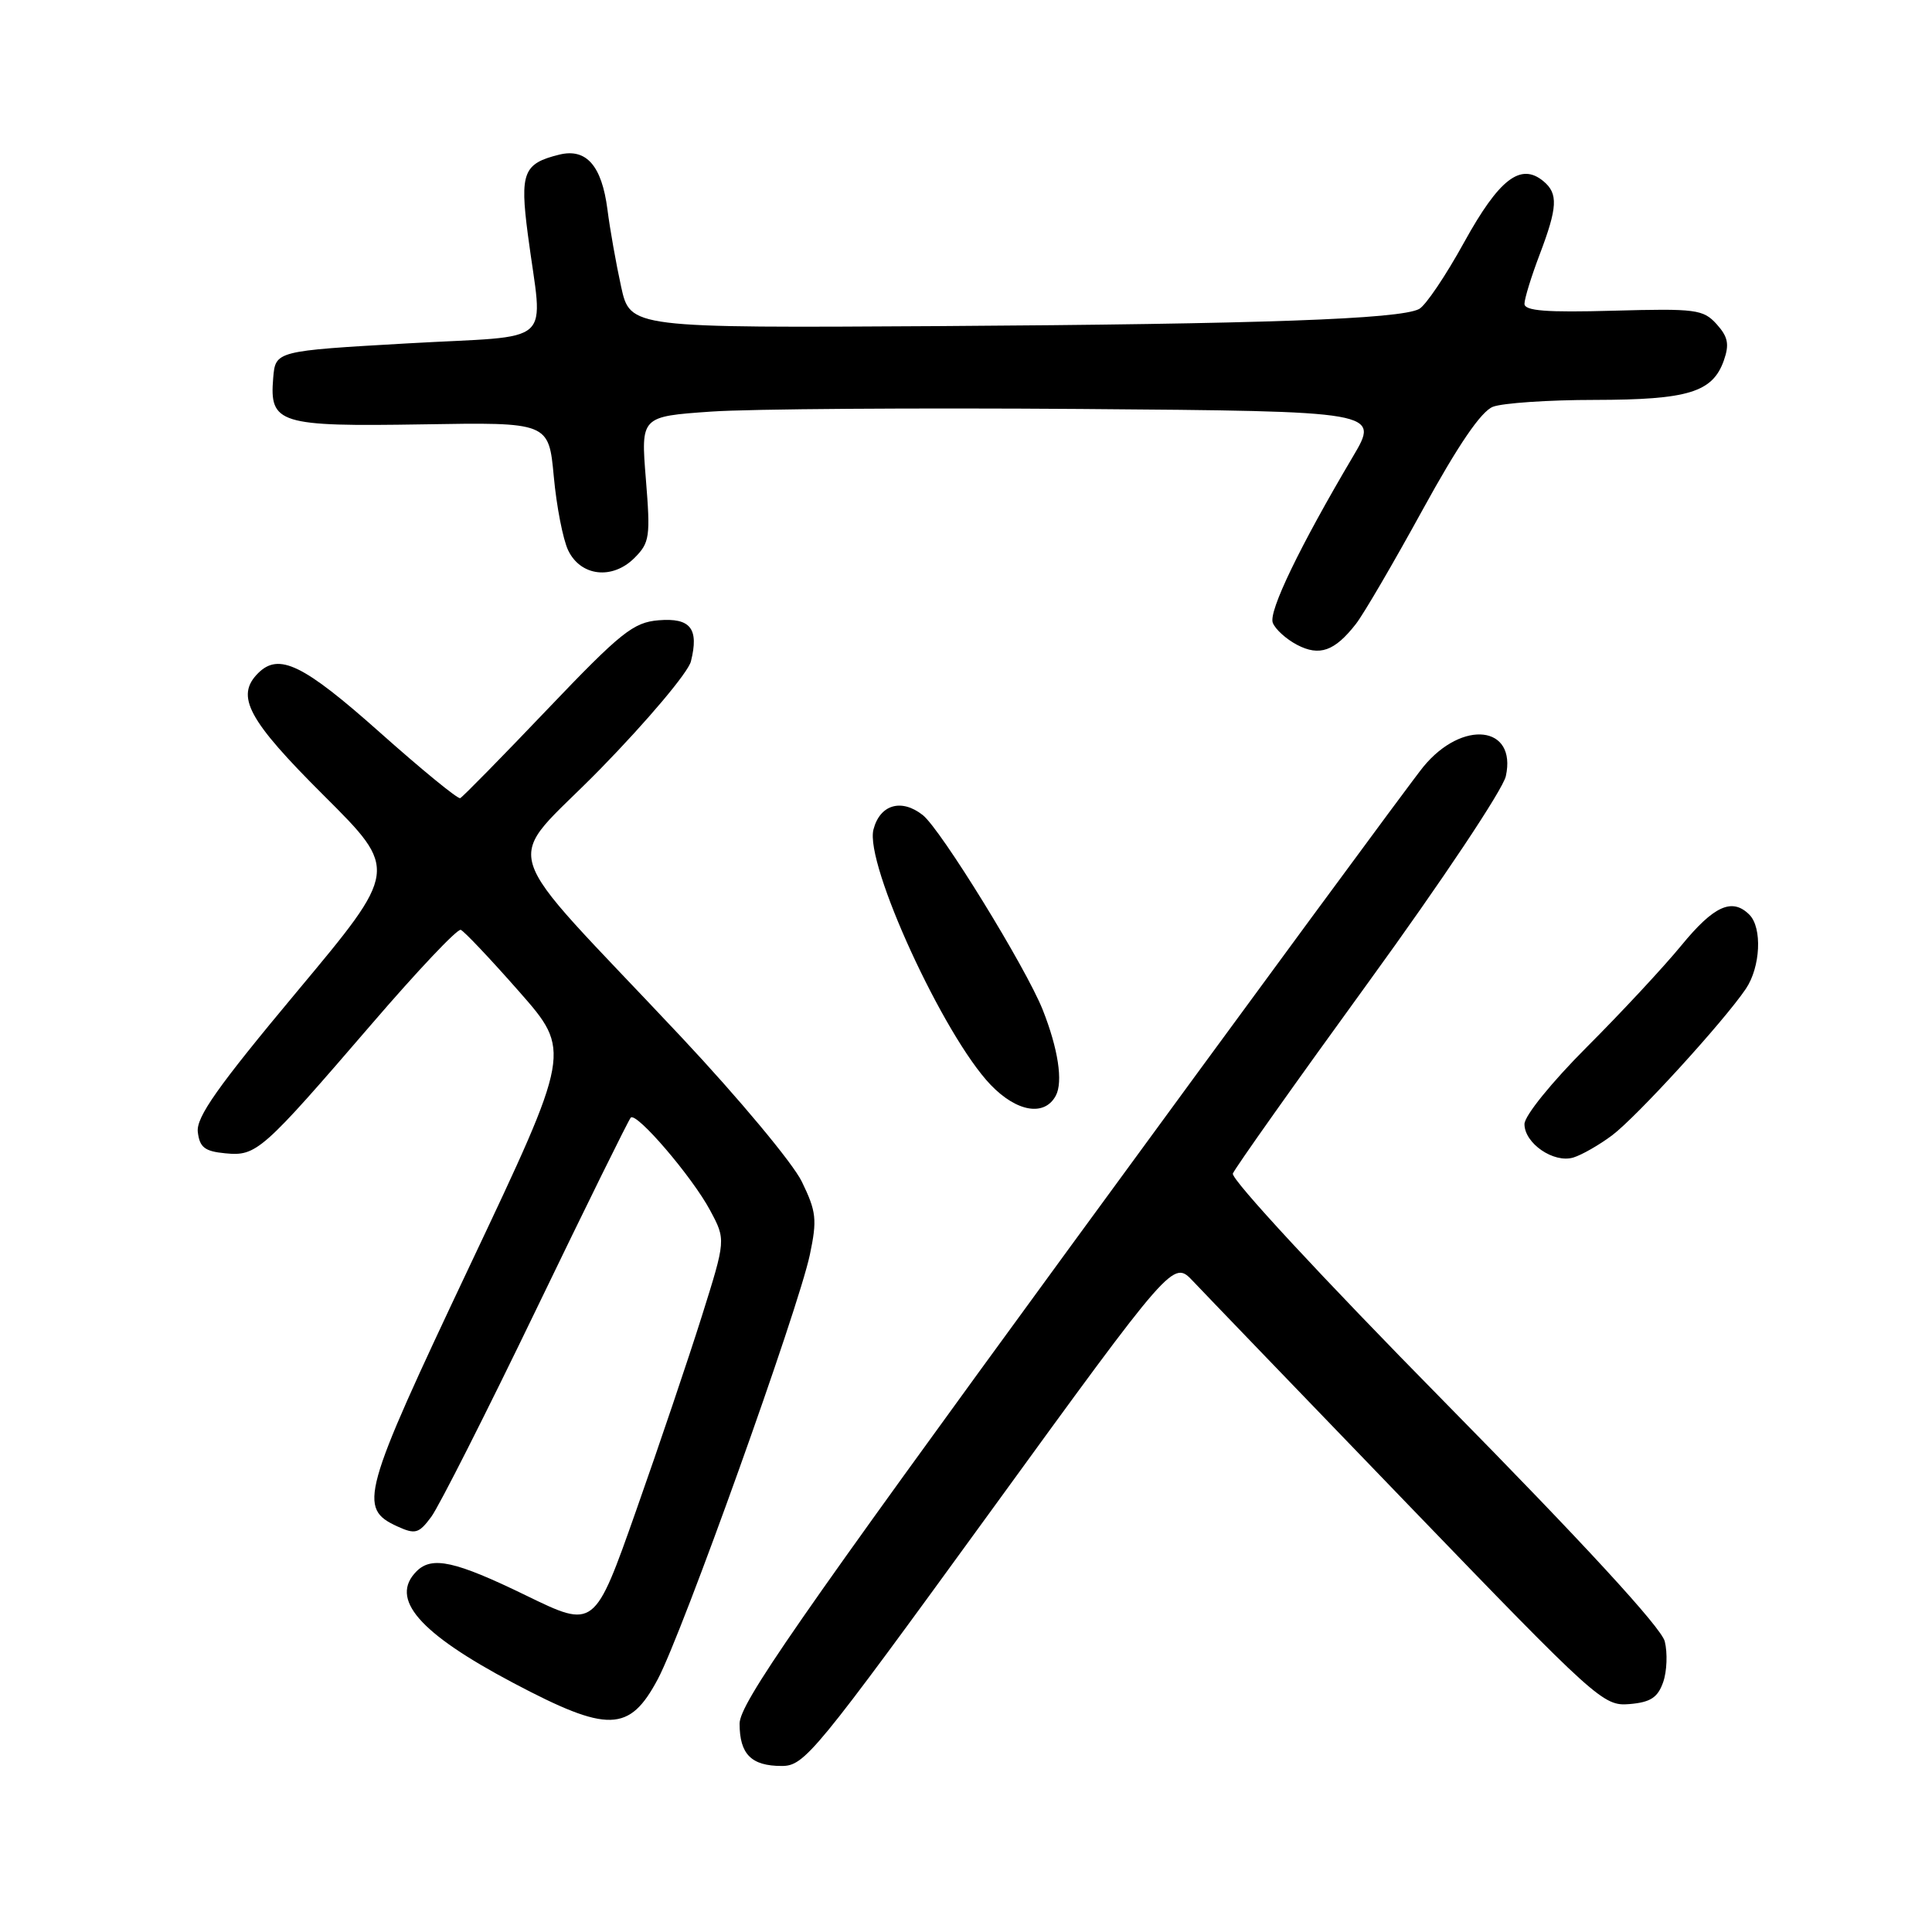 <?xml version="1.0" encoding="UTF-8" standalone="no"?>
<!DOCTYPE svg PUBLIC "-//W3C//DTD SVG 1.1//EN" "http://www.w3.org/Graphics/SVG/1.1/DTD/svg11.dtd" >
<svg xmlns="http://www.w3.org/2000/svg" xmlns:xlink="http://www.w3.org/1999/xlink" version="1.1" viewBox="0 0 256 256">
 <g >
 <path fill="currentColor"
d=" M 131.10 200.49 C 155.44 166.98 155.44 166.98 158.06 169.74 C 159.49 171.26 172.30 184.56 186.51 199.30 C 211.62 225.34 212.45 226.09 215.91 225.80 C 218.71 225.56 219.66 224.94 220.38 222.89 C 220.88 221.46 220.97 219.02 220.59 217.49 C 220.13 215.67 209.87 204.52 191.38 185.74 C 175.21 169.32 163.08 156.23 163.36 155.50 C 163.63 154.80 171.72 143.38 181.34 130.13 C 191.07 116.73 199.14 104.62 199.53 102.85 C 201.01 96.14 193.78 95.31 188.61 101.59 C 187.03 103.52 165.99 132.12 141.86 165.14 C 105.64 214.73 98.00 225.74 98.00 228.39 C 98.00 232.44 99.55 234.00 103.58 234.00 C 106.60 234.00 107.94 232.37 131.10 200.49 Z  M 87.16 222.50 C 90.43 216.38 105.78 173.50 107.31 166.26 C 108.29 161.59 108.17 160.54 106.25 156.58 C 105.07 154.14 97.89 145.53 90.30 137.44 C 65.13 110.62 66.52 115.23 79.55 101.89 C 85.79 95.50 91.19 89.09 91.55 87.64 C 92.64 83.29 91.50 81.84 87.26 82.19 C 83.92 82.47 82.28 83.77 72.52 94.00 C 66.49 100.33 61.29 105.62 60.98 105.76 C 60.67 105.91 55.86 101.97 50.29 97.01 C 40.17 88.01 36.95 86.45 34.20 89.20 C 31.16 92.24 32.85 95.39 42.91 105.41 C 52.81 115.28 52.81 115.28 39.36 131.38 C 28.84 143.98 25.98 148.03 26.21 149.99 C 26.45 152.03 27.12 152.56 29.86 152.82 C 33.99 153.22 34.71 152.57 49.23 135.71 C 55.28 128.67 60.60 123.04 61.05 123.21 C 61.49 123.37 64.97 127.05 68.78 131.38 C 75.71 139.26 75.71 139.26 62.26 167.69 C 47.90 198.06 47.40 199.86 52.68 202.27 C 55.03 203.34 55.51 203.20 57.15 200.98 C 58.16 199.62 64.41 187.27 71.03 173.55 C 77.65 159.83 83.30 148.37 83.58 148.09 C 84.34 147.32 91.74 155.96 94.10 160.39 C 96.18 164.27 96.18 164.27 93.00 174.39 C 91.25 179.95 87.33 191.55 84.29 200.16 C 78.77 215.82 78.77 215.82 69.71 211.41 C 60.31 206.84 57.24 206.16 55.20 208.20 C 51.57 211.83 55.50 216.38 68.00 222.99 C 80.57 229.64 83.40 229.56 87.16 222.50 Z  M 213.61 150.44 C 216.84 148.02 228.40 135.36 231.33 131.03 C 233.28 128.15 233.53 122.93 231.80 121.20 C 229.52 118.92 227.10 120.02 222.81 125.25 C 220.44 128.14 214.79 134.21 210.25 138.75 C 205.59 143.42 202.00 147.85 202.00 148.95 C 202.00 151.50 205.88 154.16 208.47 153.38 C 209.59 153.04 211.90 151.72 213.61 150.44 Z  M 139.90 145.18 C 140.88 143.35 140.21 138.96 138.16 133.79 C 135.92 128.17 124.65 109.87 122.27 108.00 C 119.44 105.77 116.60 106.60 115.74 109.91 C 114.55 114.42 125.04 137.26 131.27 143.75 C 134.73 147.35 138.41 147.97 139.90 145.18 Z  M 179.67 82.67 C 180.68 81.38 184.65 74.58 188.50 67.56 C 193.22 58.96 196.25 54.51 197.82 53.90 C 199.09 53.41 205.16 52.99 211.32 52.99 C 223.71 52.97 226.93 51.98 228.42 47.76 C 229.17 45.61 228.97 44.63 227.46 42.95 C 225.68 40.99 224.70 40.87 213.77 41.17 C 204.90 41.42 202.00 41.19 202.00 40.26 C 202.00 39.58 202.90 36.65 204.00 33.76 C 206.39 27.47 206.49 25.65 204.51 24.01 C 201.50 21.51 198.65 23.70 194.03 32.06 C 191.58 36.52 188.88 40.52 188.03 40.95 C 185.43 42.29 167.19 42.94 124.50 43.21 C 83.50 43.46 83.50 43.46 82.30 37.98 C 81.64 34.97 80.82 30.37 80.49 27.76 C 79.74 21.95 77.69 19.61 74.11 20.49 C 69.35 21.66 68.87 22.87 69.94 31.05 C 71.92 46.20 73.96 44.36 54.00 45.50 C 36.50 46.50 36.50 46.50 36.20 50.09 C 35.69 56.14 36.97 56.54 56.02 56.23 C 72.71 55.95 72.71 55.95 73.38 63.14 C 73.74 67.09 74.60 71.48 75.28 72.91 C 76.93 76.37 81.14 76.86 84.07 73.93 C 86.09 71.91 86.20 71.13 85.58 63.47 C 84.91 55.19 84.91 55.19 94.21 54.54 C 99.32 54.18 121.35 54.03 143.16 54.19 C 182.82 54.50 182.82 54.50 179.27 60.50 C 172.21 72.43 168.07 81.02 168.65 82.52 C 168.97 83.37 170.42 84.68 171.86 85.44 C 174.84 87.00 176.85 86.29 179.67 82.67 Z "/>
</g>
</svg>